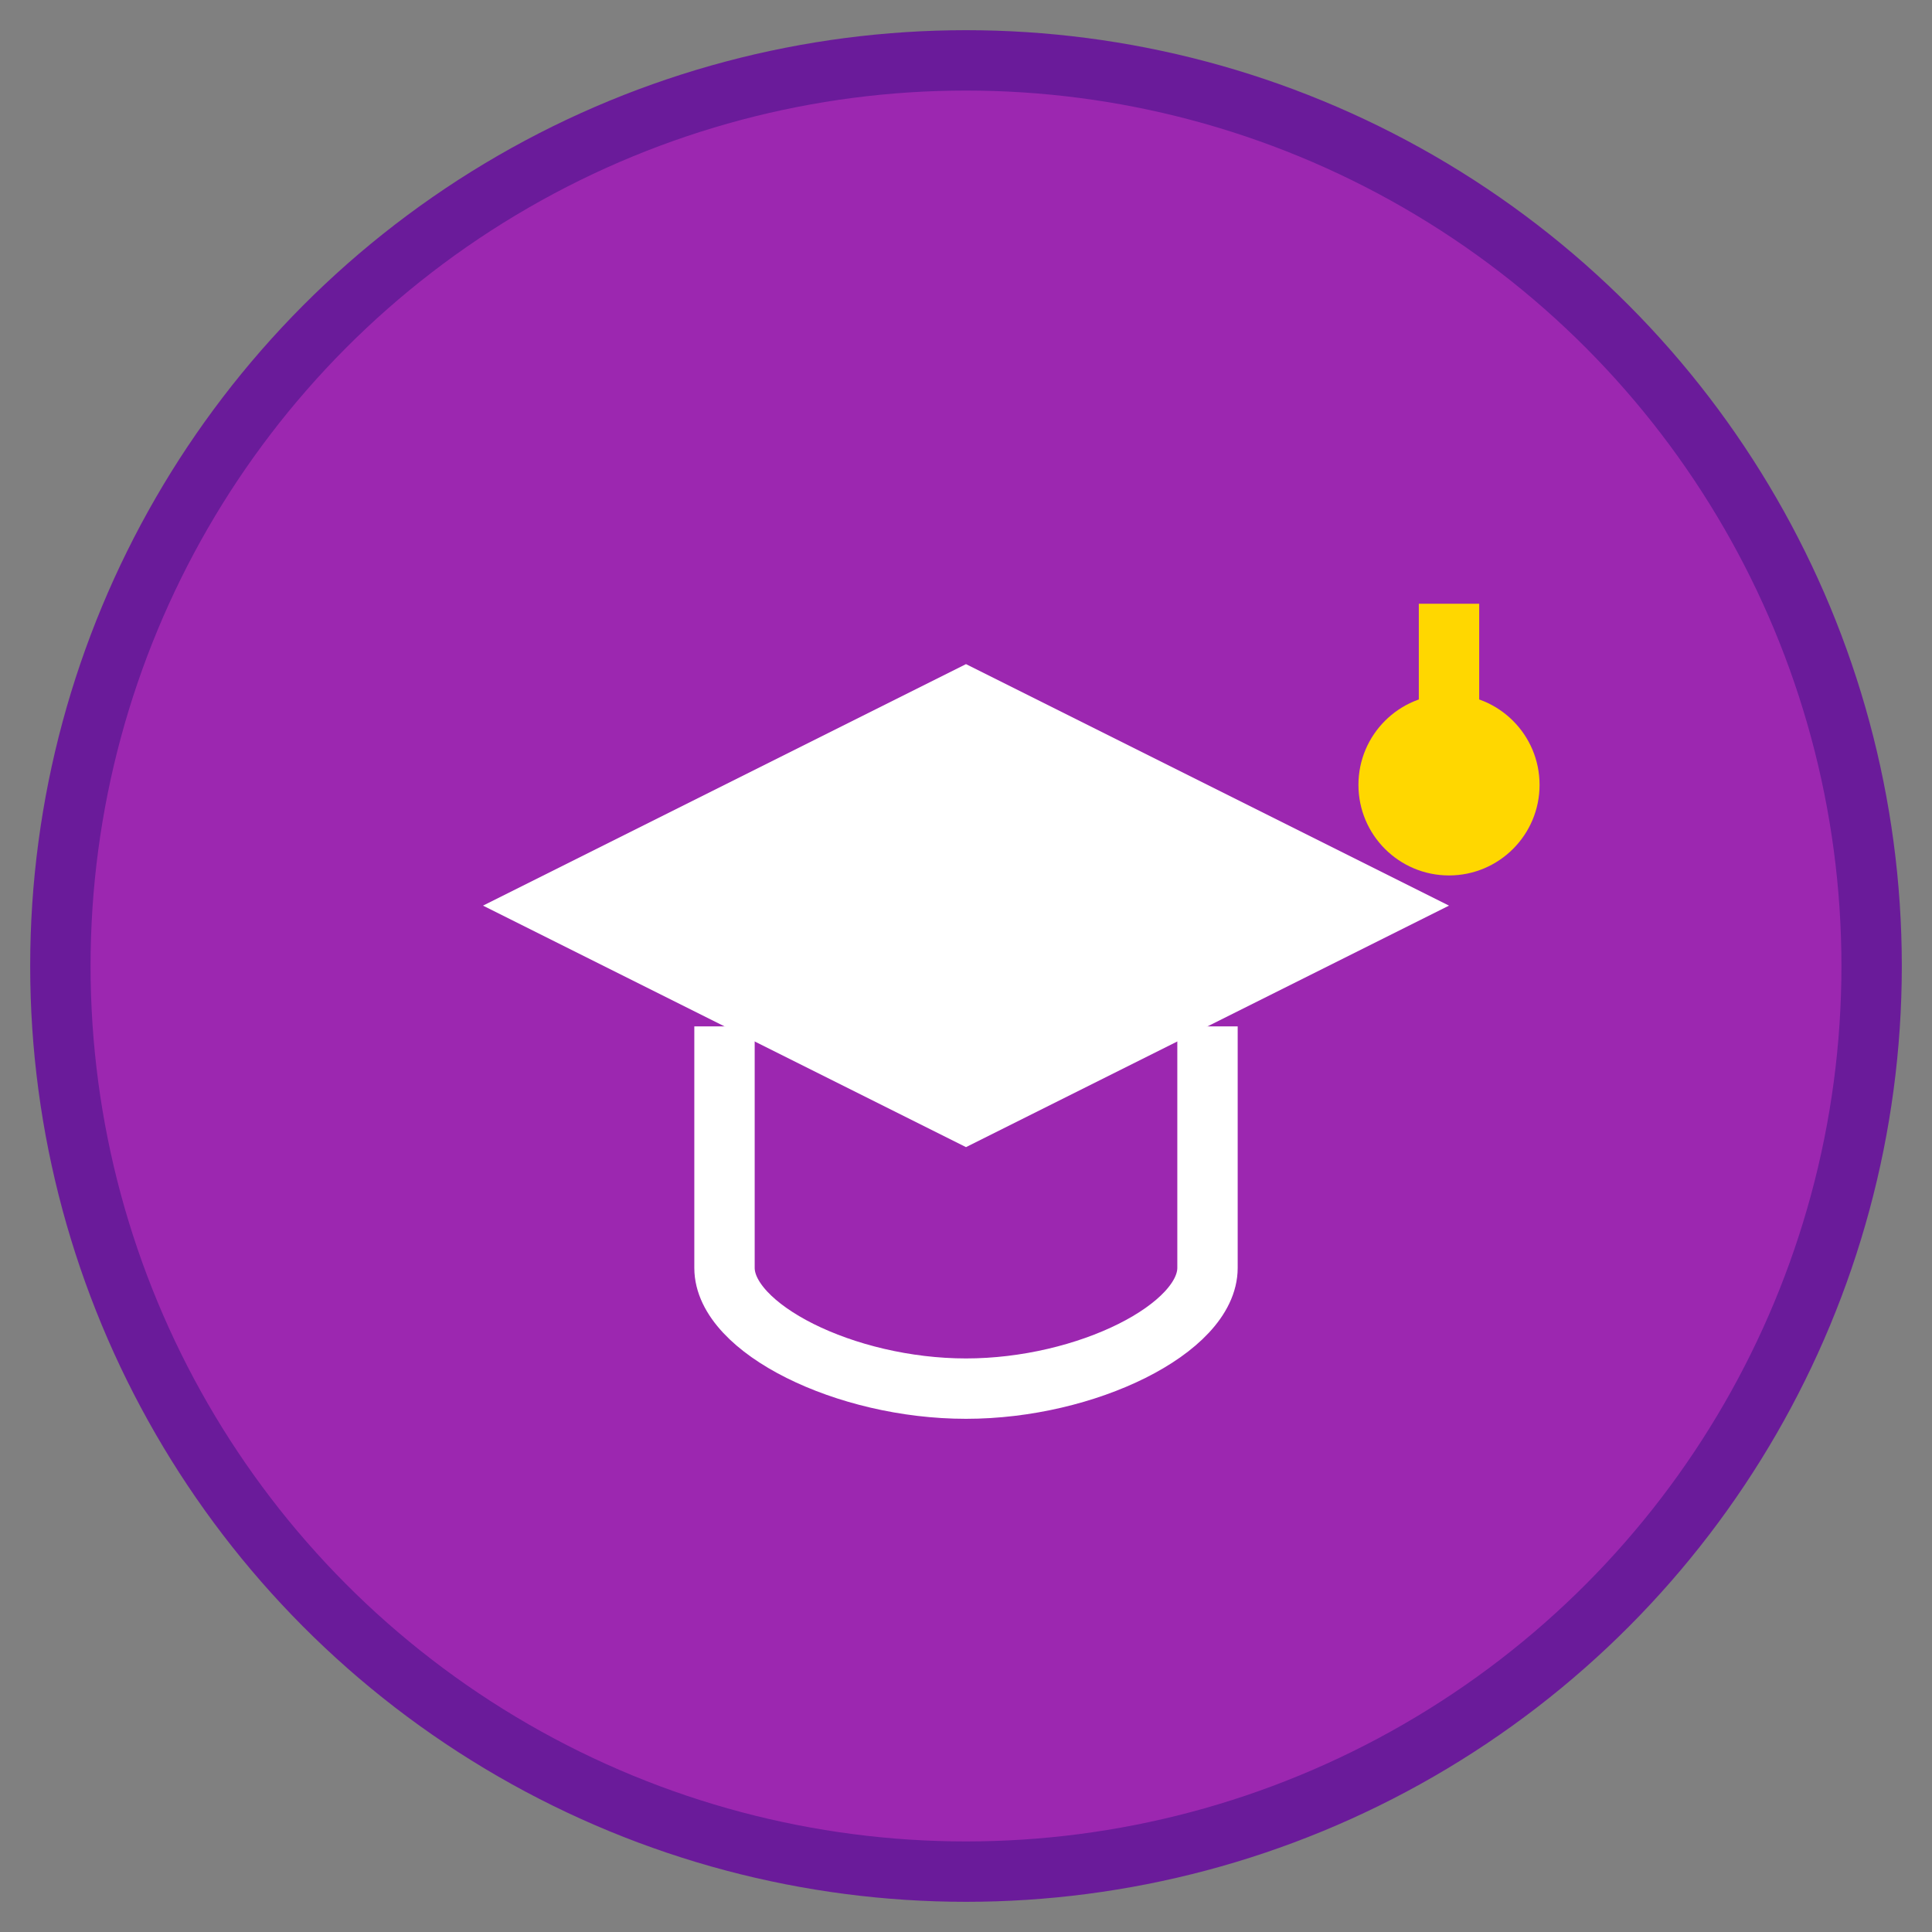 <?xml version="1.0" encoding="UTF-8"?>
<svg width="64" height="64" viewBox="0 0 64 64" fill="none" xmlns="http://www.w3.org/2000/svg">
  <rect x="0" y="0" width="64" height="64" fill="#808080" stroke="none"/>
  <circle cx="32" cy="32" r="30" fill="#9C27B0" stroke="#6A1B9A" stroke-width="2"/>
  <path d="M16 30l16-8 16 8-16 8-16-8z" fill="white"/>
  <path d="M24 34v8c0 2 4 4 8 4s8-2 8-4v-8" stroke="white" stroke-width="2" fill="none"/>
  <circle cx="48" cy="26" r="3" fill="#FFD700"/>
  <rect x="47" y="20" width="2" height="6" fill="#FFD700"/>
</svg> 